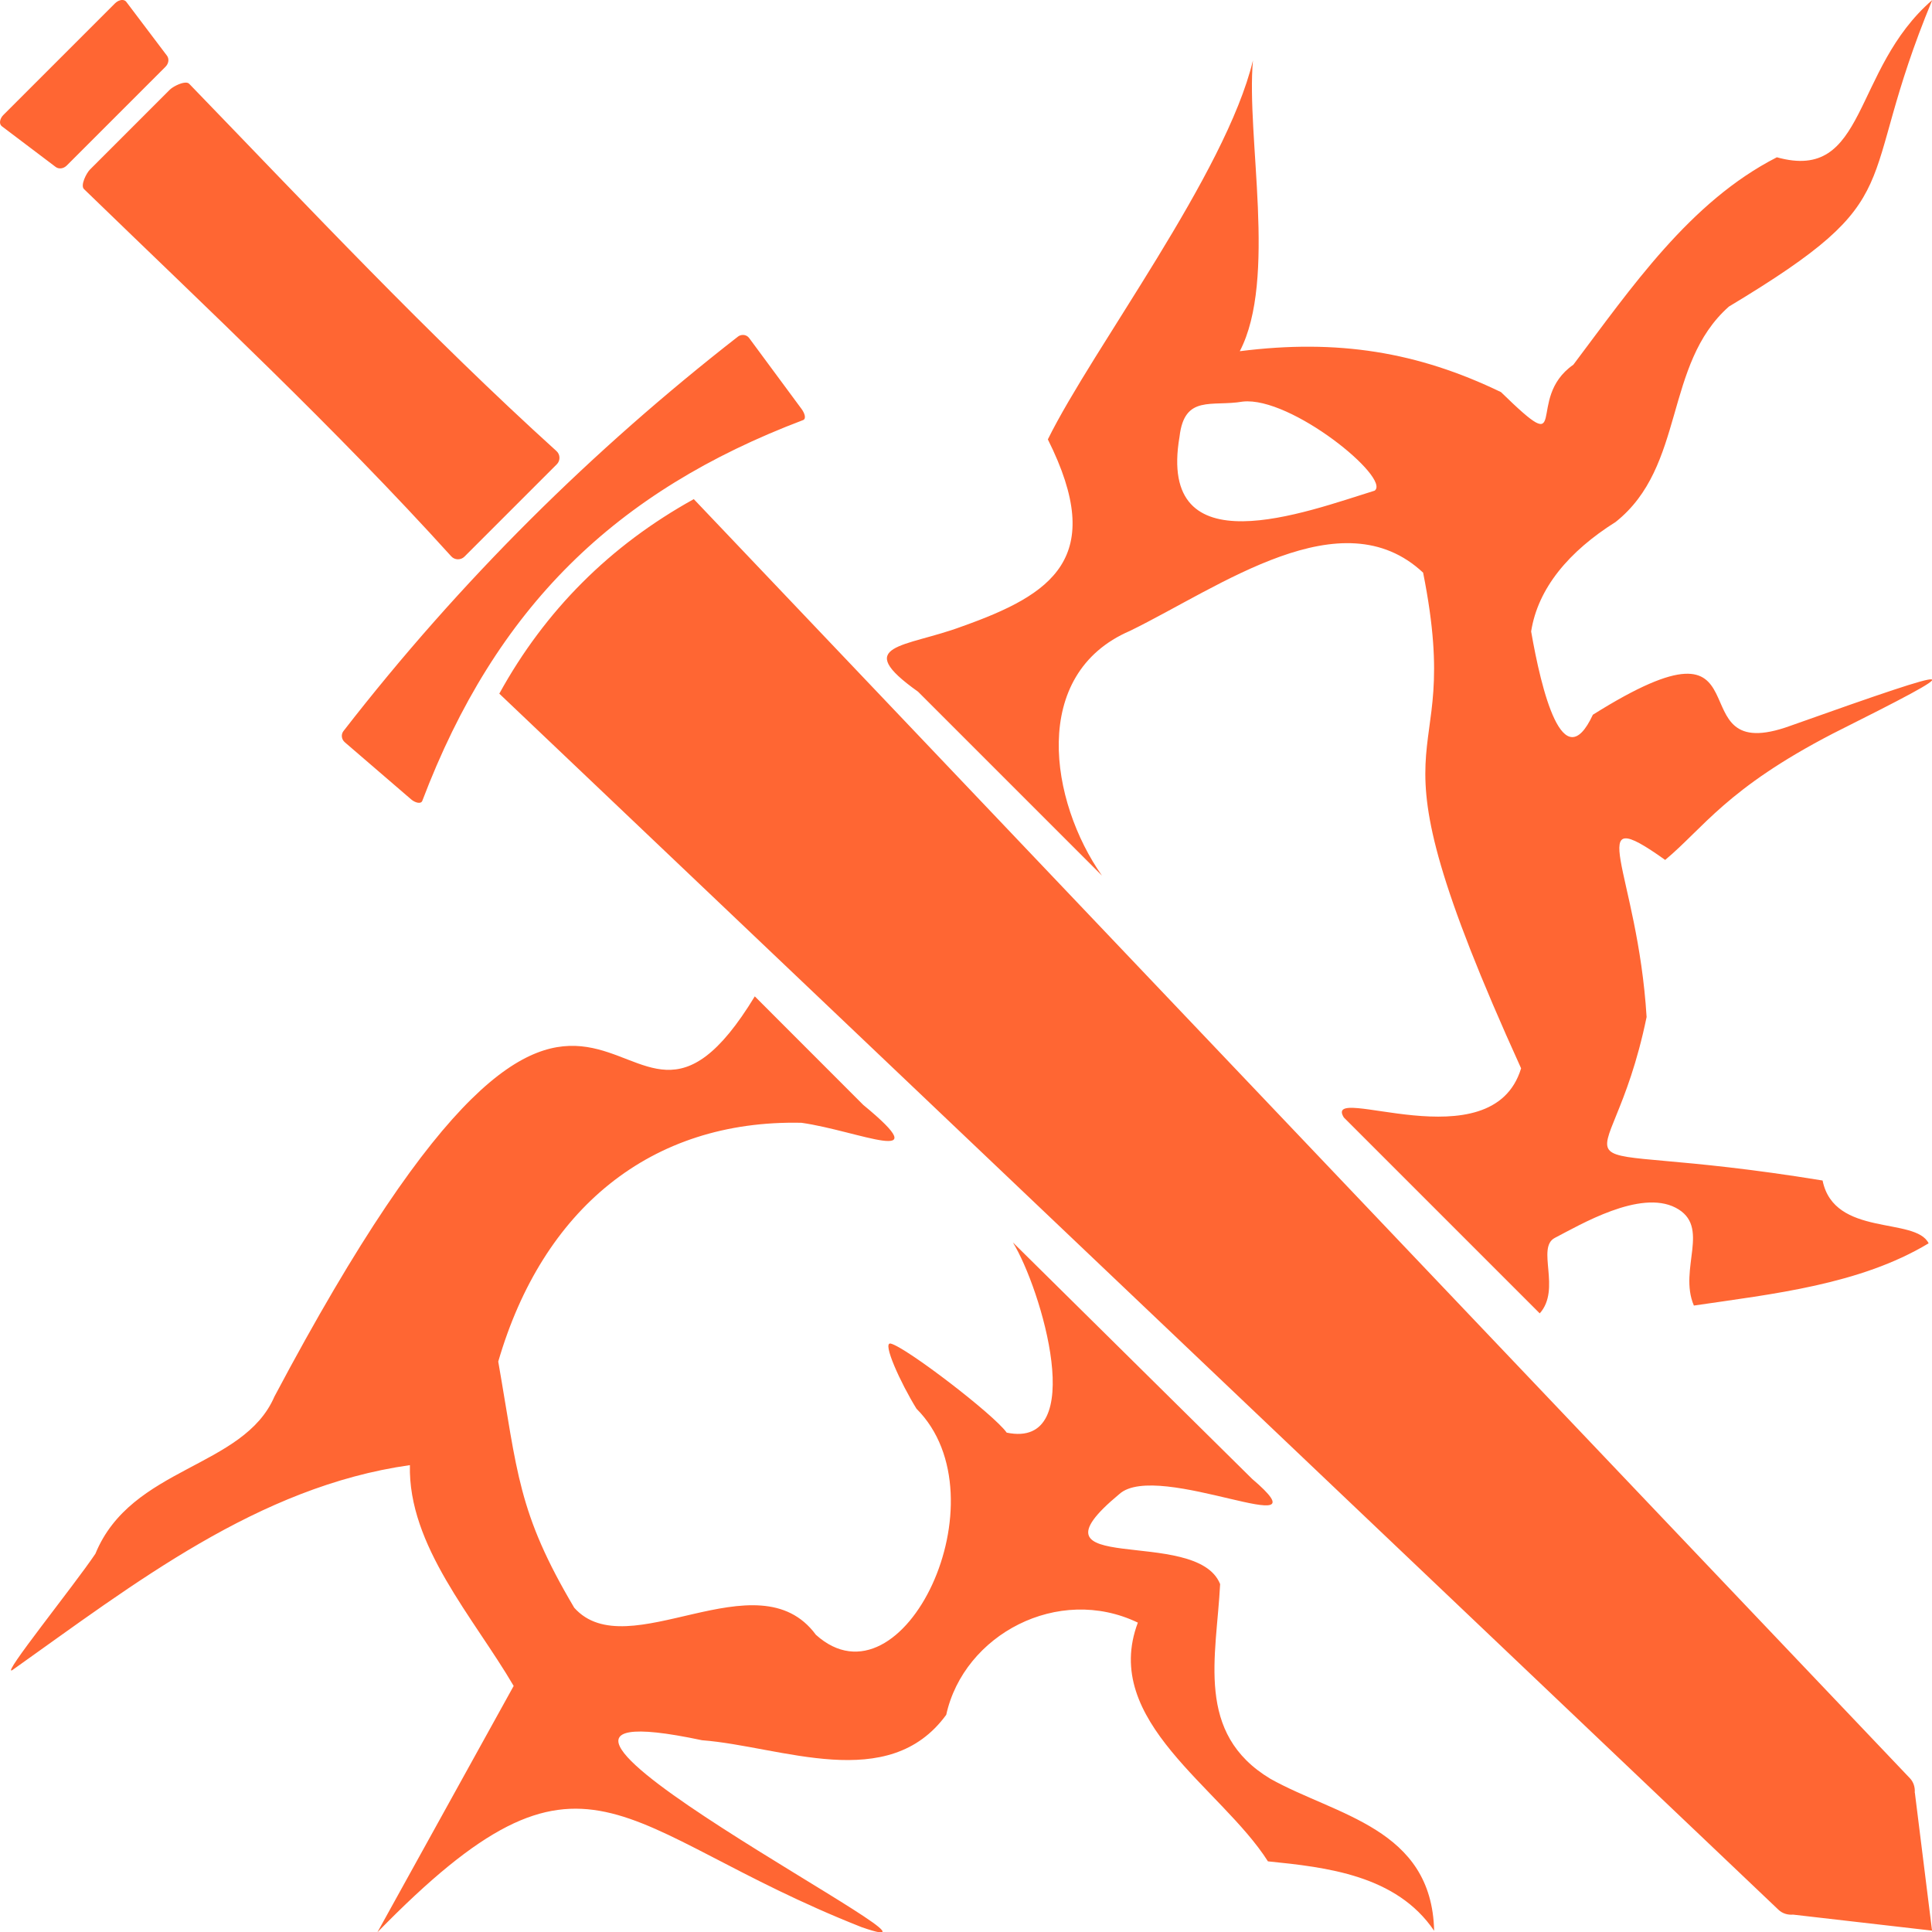 <?xml version="1.0" encoding="UTF-8" standalone="no"?>
<svg
   version="1.1"
   id="svg1"
   sodipodi:docname="KWD_AIAF_SPEL_ShockArc_EnhanceWeapon.svg"
   width="512"
   height="512"
   inkscape:version="1.3 (0e150ed6c4, 2023-07-21)"
   xmlns:inkscape="http://www.inkscape.org/namespaces/inkscape"
   xmlns:sodipodi="http://sodipodi.sourceforge.net/DTD/sodipodi-0.dtd"
   xmlns="http://www.w3.org/2000/svg"
   xmlns:svg="http://www.w3.org/2000/svg">
  <sodipodi:namedview
     id="namedview1"
     pagecolor="#ffffff"
     bordercolor="#000000"
     borderopacity="0.25"
     inkscape:showpageshadow="2"
     inkscape:pageopacity="0.0"
     inkscape:pagecheckerboard="0"
     inkscape:deskcolor="#d1d1d1"
     showgrid="true"
     inkscape:zoom="0.5"
     inkscape:cx="16"
     inkscape:cy="229"
     inkscape:window-width="1920"
     inkscape:window-height="1017"
     inkscape:window-x="1042"
     inkscape:window-y="276"
     inkscape:window-maximized="1"
     inkscape:current-layer="g2">
    <inkscape:grid
       id="grid1"
       units="px"
       originx="0"
       originy="0"
       spacingx="1"
       spacingy="1"
       empcolor="#0099e5"
       empopacity="0.302"
       color="#0099e5"
       opacity="0.149"
       empspacing="5"
       dotted="false"
       gridanglex="30"
       gridanglez="30"
       visible="true" />
  </sodipodi:namedview>
  <defs
     id="defs1">
    <rect
       x="-20"
       y="20"
       width="188.885"
       height="124.25"
       id="rect5" />
    <rect
       x="-60"
       y="-40"
       width="180"
       height="200"
       id="rect4" />
  </defs>
  <g
     id="g2"
     transform="matrix(3.78,0,0,3.78,6.4505635e-4,-0.003)">
    <path
       id="path1-6"
       style="display:inline;fill:#ff6633;stroke-width:11.729"
       d="M 8.595,3.3450437e-4 C 8.423,-0.009 8.22,0.078 8.066,0.232 L 0.232,8.066 c -0.246,0.246 -0.319,0.624 -0.105,0.785 L 3.901,11.704 c 0.214,0.162 0.539,0.141 0.785,-0.105 L 11.598,4.686 c 0.246,-0.246 0.267,-0.572 0.105,-0.785 L 8.851,0.126 C 8.79,0.046 8.698,0.006 8.595,3.3450437e-4 Z M 135.467,0.004 C 129.804,4.902 130.929,12.796 124.573,11.028 c -6.102,3.111 -10.219,9.172 -14.269,14.544 -3.472,2.417 -0.004,6.857 -5.071,1.92 C 99.4,24.674 93.789,23.753 86.92,24.623 89.55,19.57 87.362,9.585 87.842,4.238 85.937,12.173 76.61,24.425 73.463,30.806 c 4.169,8.329 0.291,10.872 -6.03,13.118 -3.974,1.482 -7.784,1.218 -3.07,4.57 l 12.894,12.894 c -3.642,-5.173 -5.089,-14.128 1.972,-17.161 6.347,-3.104 14.837,-9.412 20.544,-4.078 3.087,15.47 -4.928,8.781 6.869,34.751 -2.031,6.701 -13.983,0.941 -12.427,3.446 l 13.734,13.734 c 1.521,-1.7 -0.259,-4.61 1.058,-5.292 1.793,-0.928 5.971,-3.409 8.467,-2.117 2.517,1.304 0.174,4.281 1.282,6.861 5.542,-0.814 11.649,-1.466 16.458,-4.364 -0.92,-1.877 -6.628,-0.418 -7.435,-4.403 -20.603,-3.363 -15.037,1.642 -12.338,-11.462 -0.631,-10.264 -4.651,-15.254 1.302,-11.013 2.677,-2.23 4.309,-5.005 11.757,-8.859 9.786,-4.903 9.671,-5.041 -2.964,-0.55 -8.379,3.06 -0.945,-8.878 -13.862,-0.771 -2.106,4.521 -3.618,-1.764 -4.328,-5.839 0.477,-3.039 2.656,-5.621 5.926,-7.677 4.908,-3.901 3.353,-11.04 7.94,-15.1 13.049,-7.837 8.677,-8.044 14.254,-21.489 z M 12.979,5.794 c -0.362,0.022 -0.892,0.313 -1.079,0.5 L 6.305,11.89 c -0.249,0.249 -0.684,1.108 -0.418,1.366 8.717,8.449 17.594,16.738 25.749,25.749 0.249,0.275 0.675,0.272 0.924,0.023 l 6.478,-6.478 c 0.249,-0.249 0.252,-0.675 -0.023,-0.924 C 30.065,23.52 21.725,14.622 13.266,5.877 13.202,5.81 13.1,5.787 12.979,5.794 Z M 52.131,23.484 c -0.144,-0.011 -0.289,0.033 -0.395,0.116 -10.155,7.915 -19.432,17.054 -27.659,27.659 -0.165,0.212 -0.161,0.56 0.101,0.785 l 4.647,4 c 0.263,0.226 0.685,0.359 0.783,0.099 5.163,-13.587 13.536,-21.7 26.688,-26.688 0.259,-0.098 0.103,-0.506 -0.101,-0.783 l -3.673,-4.971 c -0.102,-0.138 -0.247,-0.206 -0.391,-0.217 z m 34.999,4.672 c 3.381,-0.371 10.398,5.36 9.248,6.243 -4.801,1.485 -15.279,5.502 -13.682,-3.789 0.345,-2.966 2.256,-2.081 4.434,-2.454 z m -38.489,6.838 c -0.735,0.407 -1.448,0.832 -2.141,1.28 -0.693,0.447 -1.366,0.914 -2.017,1.401 -0.652,0.487 -1.281,0.996 -1.891,1.523 -0.61,0.528 -1.199,1.077 -1.767,1.645 -0.568,0.568 -1.117,1.157 -1.643,1.765 -0.527,0.609 -1.032,1.238 -1.517,1.887 -0.485,0.649 -0.95,1.317 -1.393,2.007 -0.444,0.69 -0.865,1.399 -1.267,2.129 l 89.685,85.264 c 0.263,0.25 0.63,0.371 1.023,0.337 l 9.74,1.122 -1.205,-9.672 -0.008,0.006 c 0.031,-0.388 -0.087,-0.749 -0.333,-1.011 z M 52.917,69.854 C 42.773,86.545 42.905,53.279 19.238,97.915 17.067,102.954 9.199,102.801 6.687,108.934 5.193,111.157 0.032,117.559 0.86,117.093 9.369,111.056 18.096,104.22 28.738,102.719 c -0.137,5.646 4.465,10.677 7.274,15.48 l -9.554,17.272 c 14.789,-15.151 16.559,-7.221 33.949,-0.36 9.603,3.346 -31.887,-17.493 -11.191,-13.105 5.57,0.429 13.068,3.777 17.123,-1.784 1.234,-5.616 7.844,-9.147 13.434,-6.462 -2.603,6.907 5.831,11.562 9.12,16.737 4.098,0.414 9.01,0.962 11.652,4.868 -0.164,-7.202 -6.864,-8.071 -11.482,-10.656 -5.295,-3.186 -3.781,-8.553 -3.522,-13.649 -1.65,-4.147 -14.22,-0.382 -7.065,-6.313 2.697,-2.439 14.867,3.673 9.304,-1.067 L 71.012,87.106 c 1.982,3.223 5.355,14.534 -0.434,13.335 -0.886,-1.263 -7.088,-6.009 -8.136,-6.245 -0.614,-0.124 0.678,2.732 1.811,4.568 6.259,6.253 -0.962,21.334 -7.051,15.85 -4.098,-5.559 -13.188,2.306 -16.942,-1.895 -3.982,-6.715 -3.97,-9.498 -5.329,-17.26 3.102,-10.666 10.661,-16.971 21.26,-16.741 3.957,0.559 9.714,3.178 4.33,-1.255 z"
       sodipodi:nodetypes="cccccccccccccccccccccccccssccccccccccccccscscccscccscccsccsccccccsssssscccccccccccccccccccccccccccscccccccc" />
  </g>
</svg>
